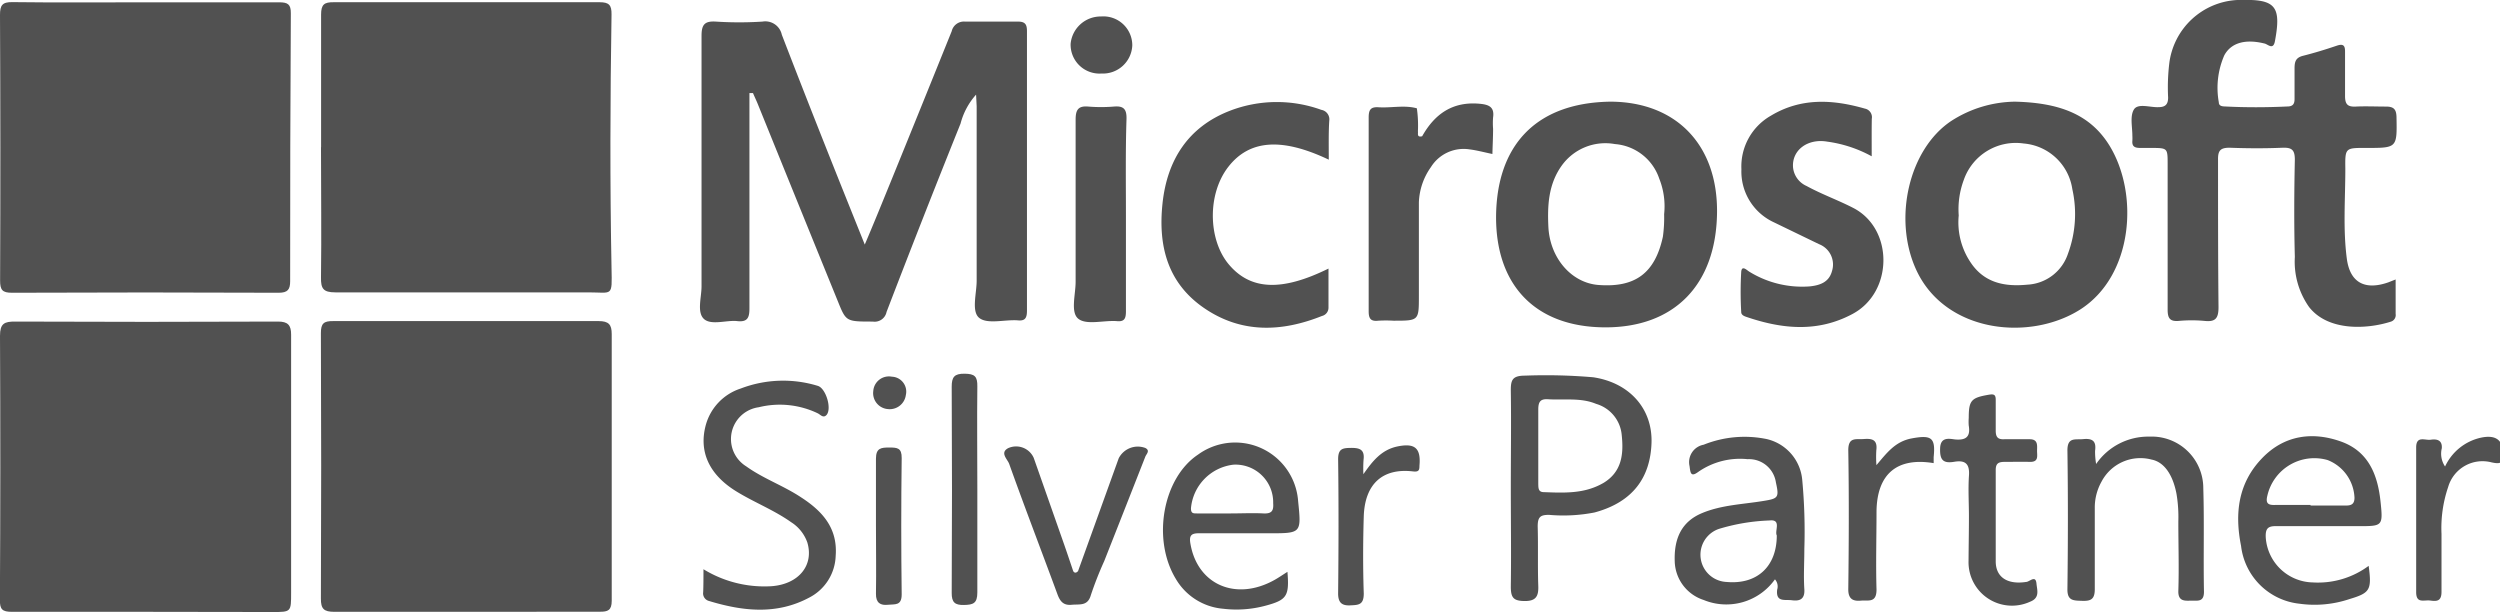 <svg id="Capa_1" data-name="Capa 1" xmlns="http://www.w3.org/2000/svg" viewBox="0 0 259.43 63.85"><defs><style>.cls-1{fill:#515151;}</style></defs><title>ALIADOS</title><path class="cls-1" d="M15,63.49c-4.59,0-9.18,0-13.77,0-1,0-1.25-.26-1.24-1.24Q.07,48.56,0,34.85c0-1.28.45-1.49,1.59-1.48q13.64.06,27.27,0c1,0,1.36.36,1.35,1.38,0,8.92,0,17.84,0,26.76,0,2,0,2-1.92,2Z"/><path class="cls-1" d="M15.2.24c4.59,0,9.18,0,13.77,0,.89,0,1.22.2,1.21,1.14q-.08,13.89-.07,27.8c0,.85-.24,1.2-1.19,1.2q-13.84-.06-27.68,0c-1,0-1.23-.29-1.23-1.27Q.07,15.32,0,1.55C0,.56.22.2,1.3.22,5.93.28,10.56.24,15.2.24Z"/><path class="cls-1" d="M101.29,9.82a7.22,7.22,0,0,0-1.61,3Q95.76,22.57,92,32.37a1.26,1.26,0,0,1-1.43,1c-2.79,0-2.77,0-3.63-2.12Q82.77,21,78.61,10.73c-.15-.36-.32-.71-.47-1.07h-.37v2.81c0,6.52,0,13,0,19.55,0,1-.24,1.42-1.29,1.3s-2.68.47-3.43-.22-.25-2.23-.25-3.39c0-8.66,0-17.32,0-26,0-1.15.32-1.54,1.48-1.47a37.38,37.38,0,0,0,4.85,0,1.75,1.75,0,0,1,2,1.36c1.49,3.87,3,7.72,4.53,11.58,1.31,3.31,2.64,6.61,4.08,10.2,1-2.35,1.84-4.43,2.69-6.51q3.18-7.81,6.33-15.63a1.3,1.3,0,0,1,1.36-1c1.83,0,3.67,0,5.51,0,.77,0,.94.31.94,1q0,14.49,0,29c0,.8-.22,1.09-1,1-1.35-.08-3.09.42-3.94-.24s-.28-2.54-.28-3.87c0-6,0-12.07,0-18.11Z"/><path class="cls-1" d="M248.6,29c0,1.32,0,2.45,0,3.58a.71.71,0,0,1-.5.8c-2.51.8-6.52,1-8.49-1.53a8.16,8.16,0,0,1-1.47-5.18c-.09-3.37-.07-6.74,0-10.1,0-1-.3-1.27-1.26-1.24-1.84.08-3.68.07-5.52,0-.92,0-1.2.28-1.19,1.2,0,5.12,0,10.24.05,15.35,0,1.2-.35,1.54-1.47,1.42a14.44,14.44,0,0,0-2.63,0c-.92.08-1.18-.24-1.18-1.17,0-5,0-10.06,0-15.09,0-1.68,0-1.68-1.69-1.69-.4,0-.79,0-1.18,0-.55,0-.84-.16-.79-.74a4.69,4.69,0,0,0,0-.53c0-.91-.26-2,.15-2.7s1.68-.22,2.56-.26c.73,0,1-.31,1-1a21,21,0,0,1,.12-3.54A7.5,7.5,0,0,1,232.18,0h.26c3.69-.11,4.31.63,3.64,4.24-.17,1-.73.36-1.07.28-1.92-.48-3.45-.14-4.19,1.22a8.44,8.44,0,0,0-.57,4.87c0,.41.37.43.68.44,2.14.11,4.29.1,6.43,0,.57,0,.76-.26.75-.8,0-1,0-2.1,0-3.15,0-.71.13-1.12.88-1.31,1.19-.3,2.36-.66,3.51-1.05.68-.23.86,0,.85.63,0,1.53,0,3.06,0,4.59,0,.89.29,1.14,1.12,1.1,1-.05,2.1,0,3.14,0,.78,0,1.06.28,1.08,1.07.06,3.23.08,3.23-3.2,3.22-2.12,0-2.14,0-2.11,2.16,0,3.1-.25,6.22.15,9.3.32,2.53,1.89,3.34,4.31,2.49Z"/><path class="cls-1" d="M194.23,16.22a13.25,13.25,0,0,0-4.6-1.52c-2.06-.36-3.72.9-3.56,2.7a2.36,2.36,0,0,0,1.4,1.9c1.57.86,3.26,1.46,4.85,2.28,4.2,2.17,4.16,8.74-.08,11-3.62,1.94-7.3,1.57-11,.31-.25-.08-.55-.21-.55-.5a36.62,36.62,0,0,1,0-4.19c.07-.71.57-.17.85,0a10.44,10.44,0,0,0,6.25,1.52c1.08-.11,2-.44,2.31-1.56a2.26,2.26,0,0,0-1.33-2.82l-4.71-2.28a5.8,5.8,0,0,1-3.35-5.49A6.06,6.06,0,0,1,183.78,12c3.11-1.87,6.4-1.69,9.74-.73a.91.91,0,0,1,.72,1.06C194.22,13.55,194.23,14.78,194.23,16.22Z"/><path class="cls-1" d="M137.89,16.57c-4.9-2.33-8.25-2.06-10.43.75s-2.09,7.49,0,10.05c2.25,2.74,5.5,2.92,10.4.5,0,1.41,0,2.74,0,4.06a.88.88,0,0,1-.68.86C133,34.46,128.84,34.61,125,32s-4.84-6.47-4.36-10.92,2.63-7.9,7-9.59a13.57,13.57,0,0,1,9.48-.09,1,1,0,0,1,.82,1.13C137.86,13.8,137.89,15.11,137.89,16.57Z"/><path class="cls-1" d="M147.58,14.14c1.31-2.33,3.18-3.64,6-3.37.92.09,1.52.33,1.36,1.42a7.72,7.72,0,0,0,0,1.18c0,.87-.05,1.74-.07,2.61-.79-.16-1.58-.38-2.38-.48a4,4,0,0,0-4,1.84A6.72,6.72,0,0,0,147.24,21c0,3.24,0,6.47,0,9.71,0,2.57,0,2.57-2.63,2.57a13.87,13.87,0,0,0-1.58,0c-.84.1-1-.28-1-1q0-10,0-20.08c0-.76.17-1.12,1-1.07,1.34.09,2.7-.25,4,.11a12.62,12.62,0,0,1,.11,2.38C147.18,13.86,147,14.28,147.58,14.14Z"/><path class="cls-1" d="M73,59.07a12.1,12.1,0,0,0,7.09,1.76c2.8-.22,4.39-2.17,3.69-4.53a4.1,4.1,0,0,0-1.68-2.11c-1.79-1.27-3.85-2.06-5.71-3.21-2.8-1.73-3.92-4.13-3.13-6.94a5.52,5.52,0,0,1,3.6-3.72,12.3,12.3,0,0,1,8-.28c.83.24,1.47,2.31.93,3-.34.4-.64,0-.91-.14a9.11,9.11,0,0,0-6.14-.64,3.33,3.33,0,0,0-1.31,6.13c1.78,1.28,3.86,2,5.7,3.22,2.21,1.43,3.81,3.19,3.59,6.07A5.05,5.05,0,0,1,84,62c-3.4,1.83-6.92,1.43-10.44.36a.81.81,0,0,1-.59-.9C73,60.74,73,60,73,59.07Z"/><path class="cls-1" d="M116.84,22.32c0,3.32,0,6.65,0,10,0,.8-.2,1.09-1,1-1.35-.08-3.1.43-3.94-.24s-.27-2.54-.28-3.88c0-5.59,0-11.19,0-16.79,0-1,.26-1.45,1.33-1.35a16.37,16.37,0,0,0,2.62,0c1-.09,1.36.23,1.33,1.29C116.79,15.67,116.84,19,116.84,22.32Z"/><path class="cls-1" d="M217.52,48.15a6.55,6.55,0,0,1,5.53-2.84,5.35,5.35,0,0,1,5.59,5.35c.11,3.58,0,7.17.07,10.75,0,1.09-.66.91-1.3.92s-1.39.12-1.36-1c.08-2.41,0-4.81,0-7.22a14.48,14.48,0,0,0-.19-2.86c-.38-2-1.29-3.31-2.59-3.56A4.55,4.55,0,0,0,218.07,50a5.48,5.48,0,0,0-.69,2.75c0,2.8,0,5.6,0,8.39,0,1.07-.43,1.24-1.32,1.21s-1.53,0-1.52-1.19c.06-4.8.07-9.62,0-14.43,0-1.4.83-1.08,1.62-1.16,1-.1,1.39.21,1.25,1.22A7.5,7.5,0,0,0,217.52,48.15Z"/><path class="cls-1" d="M204.32,53.59c0-1.39-.09-2.8,0-4.19.1-1.23-.34-1.68-1.52-1.48s-1.51-.21-1.47-1.4.91-1,1.53-.92c1.15.11,1.64-.27,1.44-1.44a5.21,5.21,0,0,1,0-.79c0-1.82.26-2.1,2.09-2.41.54-.09.72,0,.71.57,0,1,0,2.1,0,3.15,0,.68.22.94.9.9.87,0,1.75,0,2.62,0s.78.62.77,1.16.21,1.21-.74,1.19-1.75,0-2.62,0c-.65,0-.94.16-.93.88,0,3.14,0,6.29,0,9.44,0,1.68,1.25,2.43,3.15,2.14.35,0,1-.77,1.08.18.06.66.38,1.47-.66,1.87a4.51,4.51,0,0,1-6.39-4.24C204.29,56.65,204.32,55.12,204.32,53.59Z"/><path class="cls-1" d="M111.87,59.27q2.11-5.85,4.22-11.71a2.22,2.22,0,0,1,2.77-1.07c.51.27.12.61,0,.88q-2.13,5.43-4.27,10.85a36.56,36.56,0,0,0-1.39,3.54c-.33,1.16-1.15.92-2,1s-1.2-.36-1.47-1.1c-1.66-4.51-3.39-9-5-13.51-.17-.49-1-1.16-.12-1.64a2,2,0,0,1,2.66,1c1,2.84,2,5.69,3,8.54.38,1.07.74,2.15,1.1,3.22C111.53,59.51,111.7,59.44,111.87,59.27Z"/><path class="cls-1" d="M33.32,15.3c0-4.59,0-9.19,0-13.78,0-1.07.33-1.3,1.33-1.29q13.79,0,27.56,0c1,0,1.26.29,1.25,1.26-.14,8.79-.17,17.58,0,26.37.06,3,.12,2.48-2.41,2.48-8.75,0-17.5,0-26.25,0-1.27,0-1.51-.4-1.49-1.56.06-4.51,0-9,0-13.52Z"/><path class="cls-1" d="M194.72,48.27c1.07-1.26,1.93-2.44,3.63-2.77,2.08-.39,2.52-.1,2.31,1.93,0,.2,0,.41,0,.63-3.8-.63-5.88,1.12-5.93,5,0,2.71-.08,5.42,0,8.12,0,1.42-.85,1.08-1.63,1.15s-1.31-.14-1.3-1.19c.06-4.81.08-9.61,0-14.42,0-1.4.8-1.1,1.59-1.16s1.47,0,1.32,1.16A11.44,11.44,0,0,0,194.72,48.27Z"/><path class="cls-1" d="M101.42,50.73c0,3.59,0,7.18,0,10.76,0,1.13-.44,1.27-1.38,1.29s-1.29-.26-1.28-1.26q.06-10.69,0-21.39c0-1,.27-1.36,1.33-1.35s1.35.28,1.33,1.33C101.38,43.65,101.42,47.19,101.42,50.73Z"/><path class="cls-1" d="M253.73,48.41a5.38,5.38,0,0,1,3.76-3c1.54-.31,2.24.28,2.27,1.67,0,1-.28,1.1-1.21.9a3.71,3.71,0,0,0-4.5,2.56,13.22,13.22,0,0,0-.69,4.87c0,2,0,4,0,6,0,1-.5,1-1.16.91s-1.47.35-1.47-.88c0-5,0-10,0-15,0-1.27.93-.72,1.51-.81s1.22,0,1.15.89A2.36,2.36,0,0,0,253.73,48.41Z"/><path class="cls-1" d="M141.48,49.21c.94-1.34,1.87-2.55,3.58-2.89s2.41.13,2.24,2c0,.46-.06.67-.67.6-3.16-.37-5,1.3-5.11,4.67-.08,2.67-.09,5.34,0,8,0,1.19-.54,1.19-1.42,1.23s-1.25-.31-1.24-1.27c.05-4.63.06-9.26,0-13.89,0-1.1.46-1.17,1.33-1.18s1.44.15,1.31,1.21A13.71,13.71,0,0,0,141.48,49.21Z"/><path class="cls-1" d="M48.34,63.49c-4.55,0-9.1,0-13.64,0-1.09,0-1.41-.3-1.4-1.39q.06-13.77,0-27.54c0-1,.3-1.25,1.28-1.24q13.77,0,27.54,0c1.06,0,1.36.36,1.36,1.35q0,13.83,0,27.67c0,1-.4,1.15-1.25,1.14C57.61,63.48,53,63.49,48.34,63.49Z"/><path class="cls-1" d="M90.9,54.54c0-2.32,0-4.63,0-6.94,0-1.12.55-1.16,1.39-1.16s1.29.05,1.28,1.09q-.09,7.08,0,14.15c0,1.21-.7,1-1.44,1.08s-1.25-.18-1.23-1.15C90.94,59.26,90.9,56.9,90.9,54.54Z"/><path class="cls-1" d="M114.3,7.63a3,3,0,0,1-3.2-3.08,3.13,3.13,0,0,1,3.15-2.84,3,3,0,0,1,3.25,3A3.05,3.05,0,0,1,114.3,7.63Z"/><path class="cls-1" d="M92.12,42.45a1.66,1.66,0,0,1-1.5-1.86,1.63,1.63,0,0,1,1.93-1.5A1.55,1.55,0,0,1,94,41,1.69,1.69,0,0,1,92.12,42.45Z"/><path class="cls-1" d="M1.44,29V2H1.6V29Z"/><path class="cls-1" d="M218.9,15.1c-2.05-3.32-5.33-4.44-9.8-4.55a12.46,12.46,0,0,0-6.61,2c-4.41,2.93-6.07,10.17-3.64,15.45,3,6.52,11.73,7.46,17,4.13C221.36,28.63,222,20.14,218.9,15.1Zm-4.3,11.22a4.69,4.69,0,0,1-4.22,3.22c-2.33.23-4.46-.17-5.88-2.3a7.43,7.43,0,0,1-1.24-4.88,8.74,8.74,0,0,1,.53-3.7A5.71,5.71,0,0,1,210,14.89a5.57,5.57,0,0,1,5.05,4.74A11.84,11.84,0,0,1,214.6,26.32Z"/><path class="cls-1" d="M167.1,10.55c-7.83.12-11.82,4.65-11.85,12,0,7.09,4.11,11.39,11.29,11.42s11.55-4.39,11.64-11.9C178.26,15,173.9,10.56,167.1,10.55Zm5.59,11.68a14.13,14.13,0,0,1-.13,2.34c-.82,3.77-2.86,5.3-6.71,5-2.79-.23-5-2.79-5.17-6-.11-2.24,0-4.45,1.38-6.38a5.57,5.57,0,0,1,5.52-2.24,5.28,5.28,0,0,1,4.6,3.58A7.72,7.72,0,0,1,172.69,22.23Z"/><path class="cls-1" d="M165.33,39.15a57.35,57.35,0,0,0-7.06-.17c-1.32,0-1.5.44-1.49,1.55.05,3.37,0,6.74,0,10.11h0c0,3.41.05,6.82,0,10.23,0,1.14.26,1.49,1.44,1.5s1.45-.51,1.41-1.57c-.07-2.06,0-4.12-.06-6.17,0-1,.29-1.21,1.2-1.2a16.85,16.85,0,0,0,4.7-.25c4-1.08,5.78-3.65,5.91-7.19S169.13,39.72,165.33,39.15Zm1,11c-1.93,1.1-4,1-6.13.92-.57,0-.56-.43-.57-.84V46.3c0-1.26,0-2.53,0-3.8,0-.78.2-1.12,1-1.07,1.69.11,3.39-.19,5,.48a3.7,3.7,0,0,1,2.66,3.24C168.5,47.14,168.31,49,166.32,50.16Z"/><path class="cls-1" d="M187.24,61.15c-.09-1.39,0-2.79,0-4.19a57.42,57.42,0,0,0-.22-7.18,4.78,4.78,0,0,0-3.7-4.22,11.39,11.39,0,0,0-6.53.59,1.84,1.84,0,0,0-1.46,2.23c.09.75.15,1.15.93.57a7.59,7.59,0,0,1,5.09-1.3,2.82,2.82,0,0,1,2.94,2.42c.35,1.57.24,1.67-1.33,1.92-2.14.35-4.34.41-6.37,1.27s-2.89,2.54-2.8,5a4.33,4.33,0,0,0,3,4,6.19,6.19,0,0,0,7.4-2.14,1.1,1.1,0,0,1,.23,1.07c-.15,1.34.79,1,1.53,1.1S187.31,62.24,187.24,61.15Zm-2.86-5.59c0,3.25-2.07,5.12-5.22,4.83a2.83,2.83,0,0,1-.8-5.5,20.47,20.47,0,0,1,5.26-.88C184.91,53.86,184.13,55.1,184.38,55.56Z"/><path class="cls-1" d="M236.22,54.6c2.84,0,5.68,0,8.52,0,2.49,0,2.56,0,2.3-2.48-.28-2.76-1.2-5.26-4.11-6.3s-5.85-.7-8.18,1.72c-2.51,2.6-2.86,5.75-2.19,9.11a6.83,6.83,0,0,0,6.07,6,11.35,11.35,0,0,0,5.17-.48c2.14-.64,2.34-.94,2-3.45a8.83,8.83,0,0,1-5.79,1.72,5,5,0,0,1-4.89-4.69C235.08,54.85,235.35,54.58,236.22,54.6Zm-.93-3.17a5,5,0,0,1,6.25-3.69,4.39,4.39,0,0,1,2.79,3.91c0,.64-.31.82-.9.81-1.22,0-2.44,0-3.66,0v-.06c-1.22,0-2.44,0-3.66,0C235.35,52.43,235.09,52.23,235.29,51.43Z"/><path class="cls-1" d="M124.5,55.34c2.4,0,4.81,0,7.21,0,3.34,0,3.34,0,3-3.33a6.55,6.55,0,0,0-10.38-4.84c-3.67,2.44-4.8,8.79-2.32,12.89a6.3,6.3,0,0,0,4.91,3.11,11.58,11.58,0,0,0,4.42-.32c2.2-.59,2.47-1,2.26-3.51-.52.33-.91.6-1.32.83-4,2.25-8,.52-8.74-3.71C123.37,55.55,123.62,55.32,124.5,55.34ZM128,48.22a3.91,3.91,0,0,1,4.12,4c.06.79-.16,1.1-1,1.06-1.13-.06-2.26,0-3.39,0H124.2c-.38,0-.62,0-.61-.55A5,5,0,0,1,128,48.22Z"/><path class="cls-1" d="M34.42,26c-.5,1,.11,2.19-.69,3.21-.31-1.85.15-3.57.15-5.3,0-6.52,0-13,0-19.55a7.75,7.75,0,0,0,0-1.18,1.46,1.46,0,0,1,1.61-1.89c3,0,6,0,9.05,0H59.87c.75,0,1.46-.06,1.34,1,0,.21.06.47.36.4s.36-.33.29-.62c-.11-.49-.44-1.19.33-1.27s.83.74.83,1.34q0,13.11,0,26.24c0,1.09-.67,1.45-1.59,1.48-1.35,0-2.71,0-4.07,0-7.17,0-14.34,0-21.51,0-1.15,0-1.6-.28-1.47-1.46A20.18,20.18,0,0,0,34.42,26Z"/><path class="cls-1" d="M34.77.51H60.85V.64H34.72Z"/><path class="cls-1" d="M63,48.45v13c0,.3,0,.61,0,.92s-.08.55-.43.51-.26-.29-.19-.51.15-.67-.31-.66-.42.43-.35.71c.23.85-.3.8-.85.8H35.17c-1.08,0-1.56-.33-1.56-1.52q.06-13,0-26.11a1.53,1.53,0,0,1,1.72-1.75c8.53,0,17.06,0,25.59,0a7.77,7.77,0,0,0,1.54.1c.8-.13.55.62.55,1,0,3.94,0,7.87,0,11.81Z"/></svg>